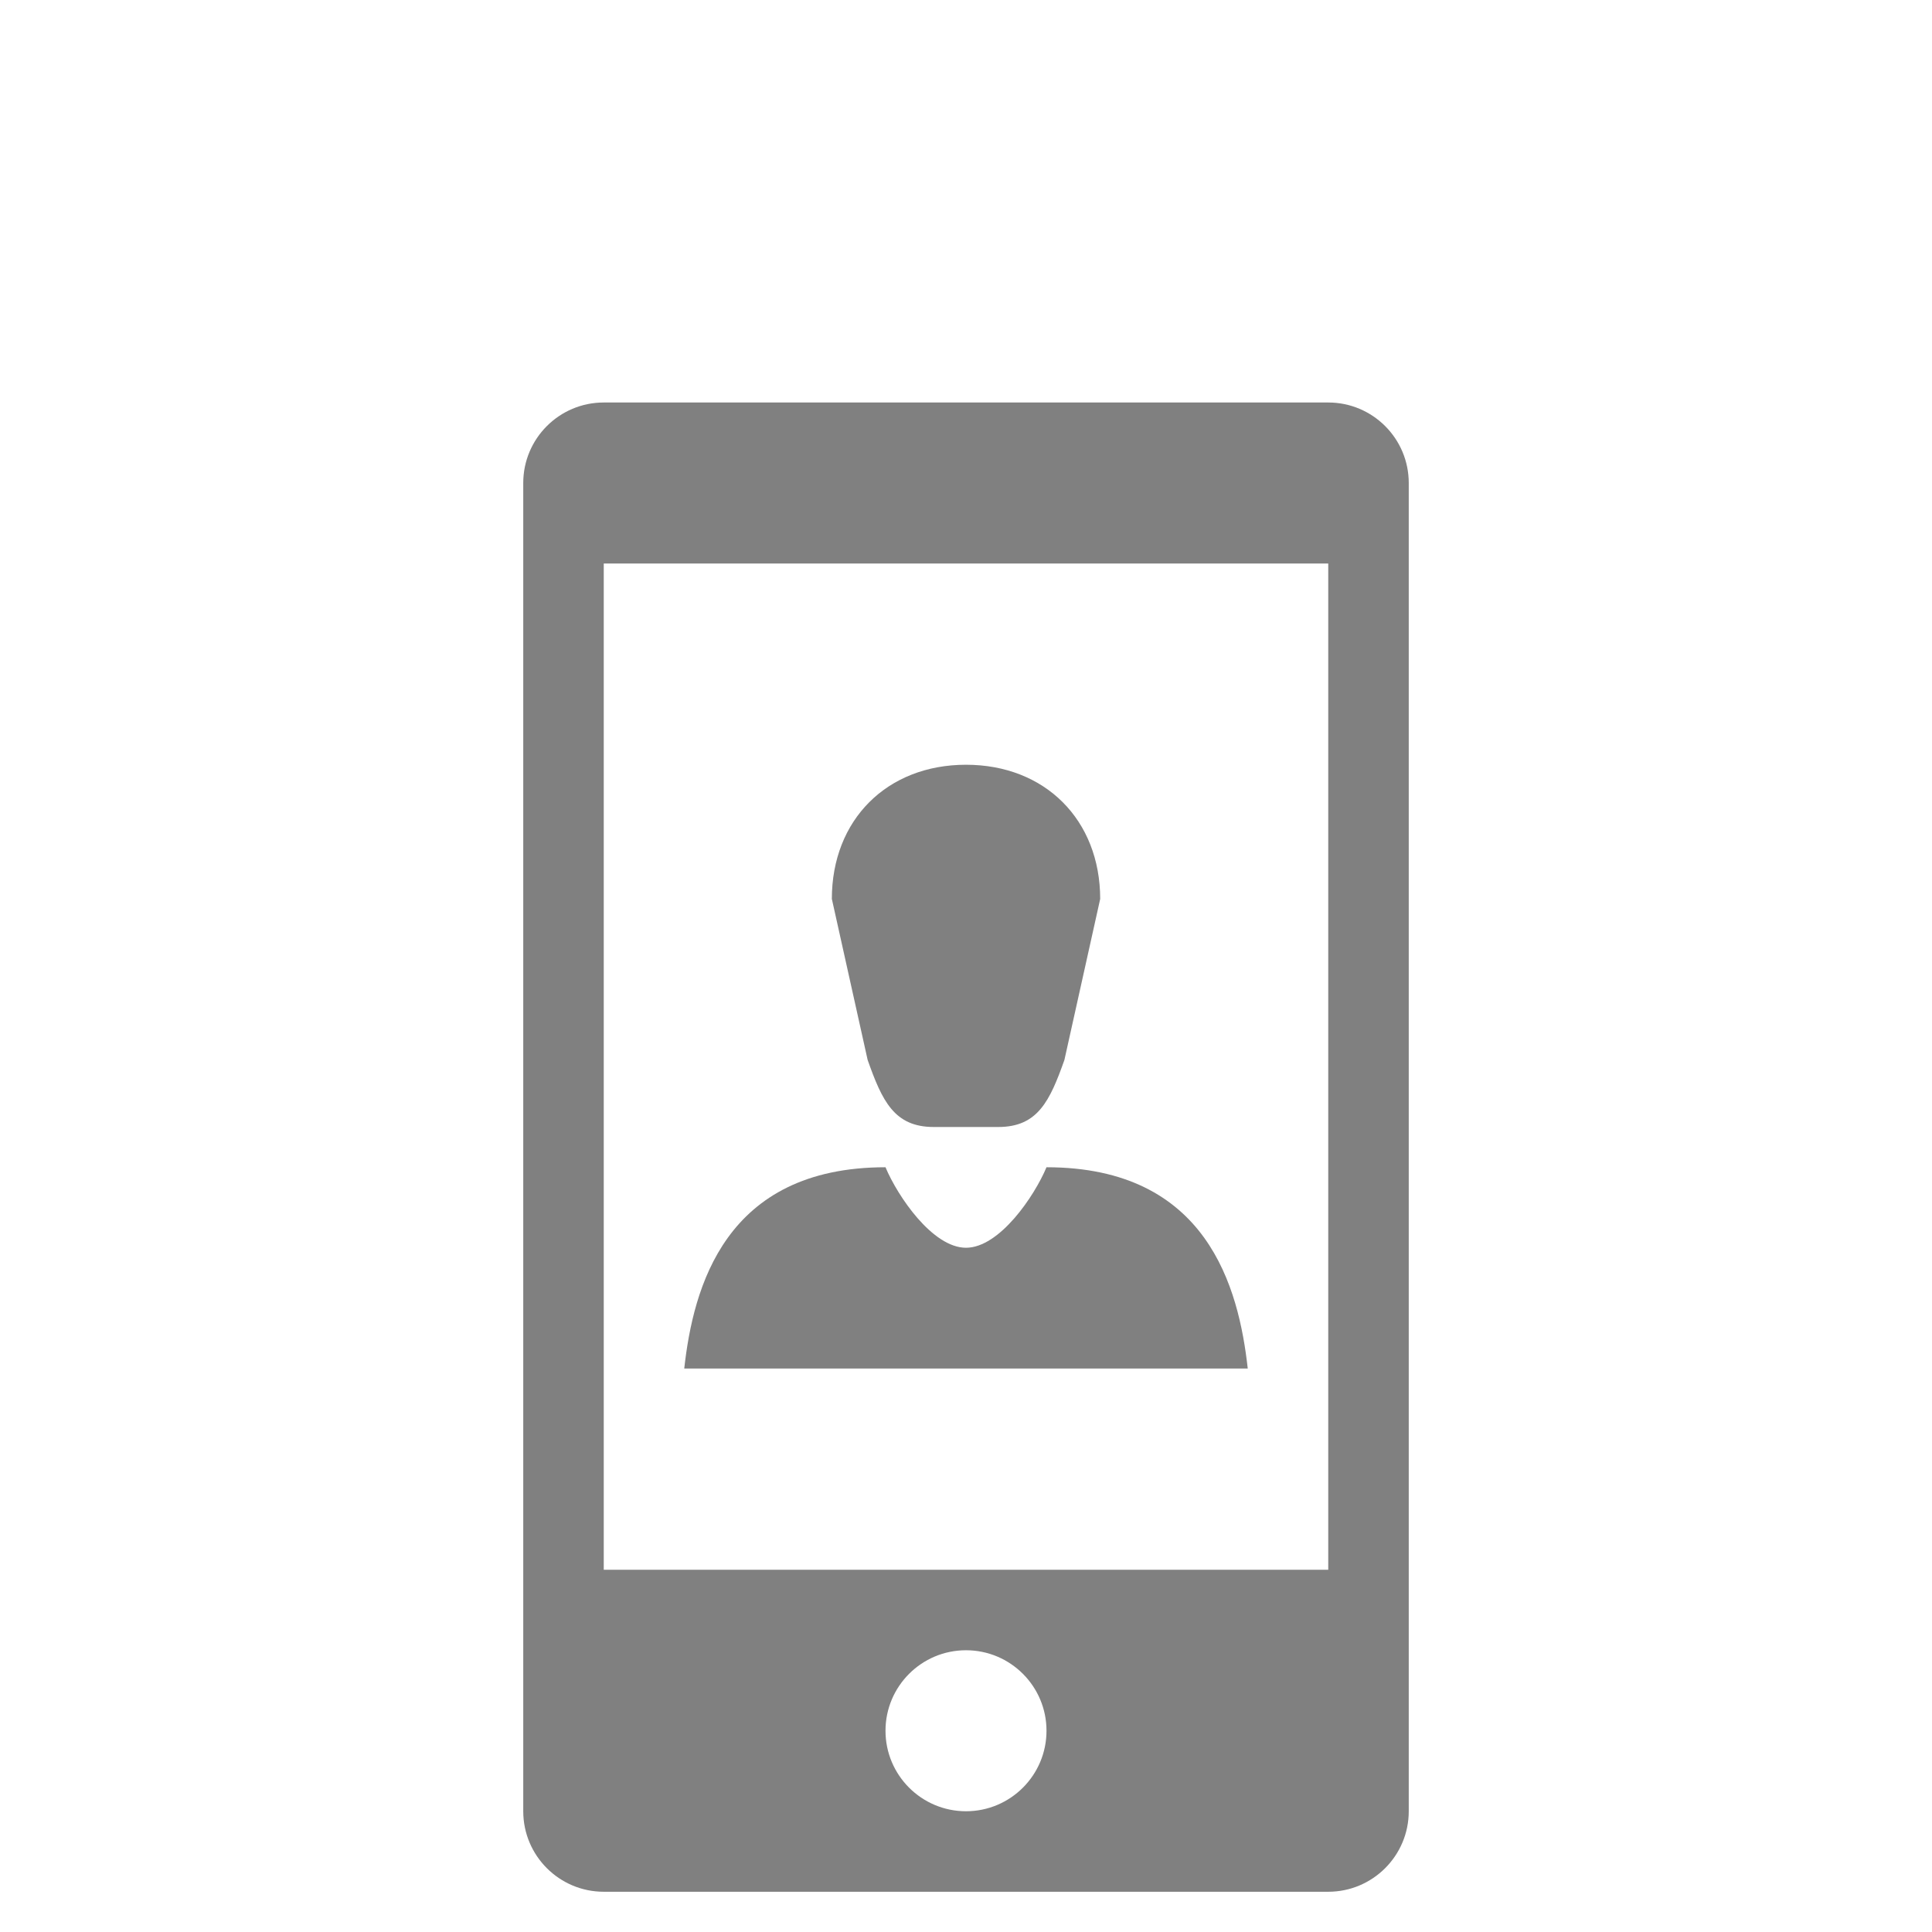 <?xml version="1.0" encoding="utf-8"?>
<!-- Generator: Adobe Illustrator 16.0.0, SVG Export Plug-In . SVG Version: 6.00 Build 0)  -->
<!DOCTYPE svg PUBLIC "-//W3C//DTD SVG 1.0//EN" "http://www.w3.org/TR/2001/REC-SVG-20010904/DTD/svg10.dtd">
<svg version="1.0" id="Layer_1" xmlns="http://www.w3.org/2000/svg" xmlns:xlink="http://www.w3.org/1999/xlink" x="0px" y="0px"
	 width="48px" height="48px" viewBox="0 0 48 48" enable-background="new 0 0 48 48" xml:space="preserve">
<g>
	<path fill="#808080" d="M33,10H15c-1.104,0-2,0.896-2,2v33c0,1.104,0.896,2,2,2h18c1.104,0,2-0.896,2-2V12
		C35,10.896,34.104,10,33,10z M24,45c-1.104,0-2-0.896-2-2s0.896-2,2-2s2,0.896,2,2S25.104,45,24,45z M33,39H15V14h18V39z"/>
	<path fill="#808080" d="M23.199,28h1.602c0.981,0,1.282-0.645,1.644-1.666l0.889-4C27.333,20.37,25.964,19,24,19
		s-3.333,1.37-3.333,3.333l0.889,4C21.917,27.355,22.218,28,23.199,28z"/>
	<path fill="#808080" d="M26,29c-0.302,0.721-1.169,2-2,2s-1.698-1.279-2-2c-4,0-4.777,3-5,5h14C30.777,32,30,29,26,29z"/>
</g>
</svg>
